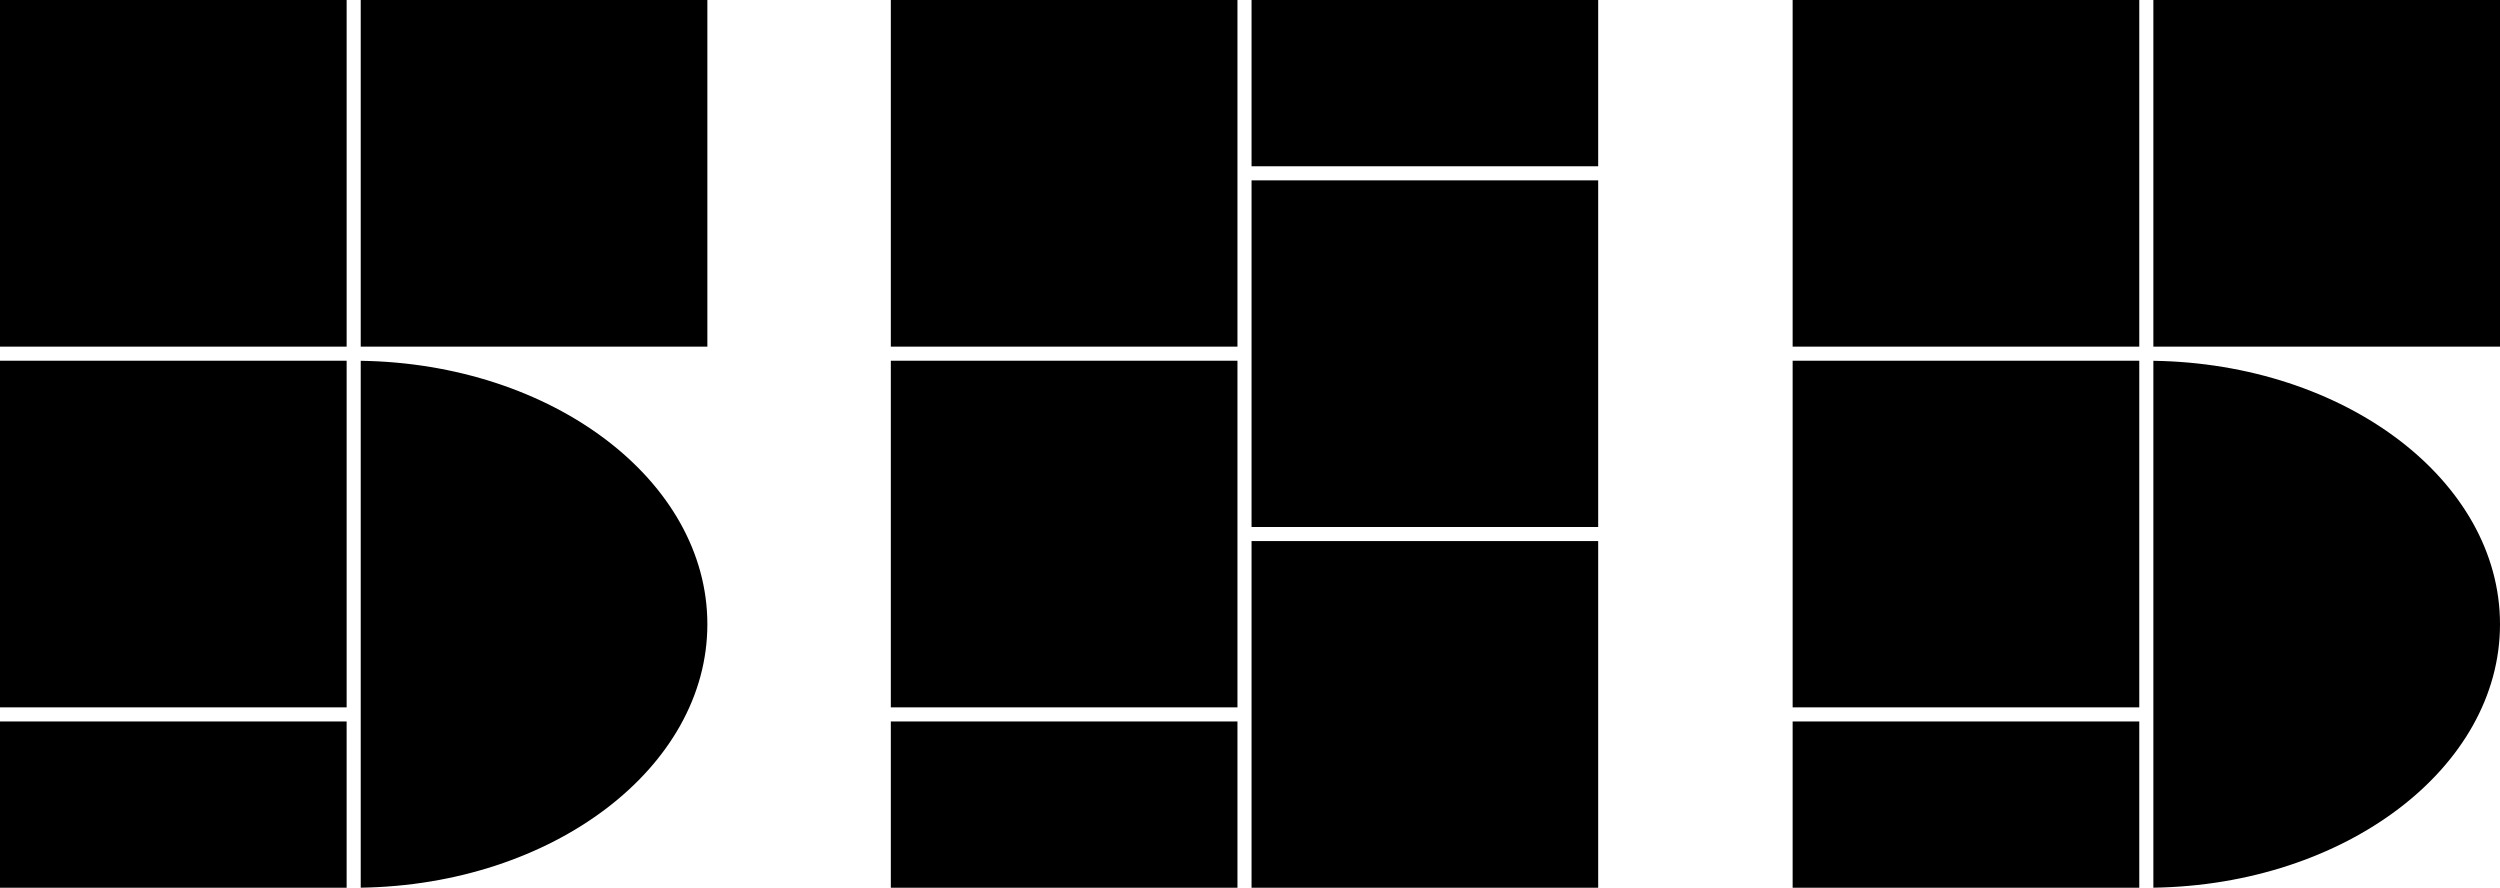 <svg xmlns="http://www.w3.org/2000/svg" viewBox="0 0 709.54 251.95">
  <title>logo</title>
  <rect class="a" width="98.38" height="98.38" />
  <rect class="a" y="102.38" width="98.38" height="98.38" />
  <rect class="a" x="102.38" width="98.38" height="98.38" />
  <rect class="a" y="204.76" width="98.38" height="47.19" />
  <path class="a" d="M102.38,102.4V251.94c54.43-.8,98.38-34,98.38-74.77S156.81,103.19,102.38,102.4Z" />
  <rect class="a" x="508.78" width="98.38" height="98.38" />
  <rect class="a" x="508.78" y="102.38" width="98.38" height="98.38" />
  <rect class="a" x="611.16" width="98.38" height="98.38" />
  <rect class="a" x="508.78" y="204.76" width="98.38" height="47.19" />
  <path class="a" d="M611.16,102.4V251.94c54.43-.8,98.38-34,98.38-74.77S665.59,103.19,611.16,102.4Z" />
  <rect class="a" x="252.83" width="98.38" height="98.38" />
  <rect class="a" x="252.83" y="102.38" width="98.38" height="98.38" />
  <rect class="a" x="252.83" y="204.76" width="98.38" height="47.19" />
  <rect class="a" x="355.21" y="153.57" width="98.38" height="98.38" />
  <rect class="a" x="355.21" y="51.19" width="98.38" height="98.38" />
  <rect class="a" x="355.21" width="98.38" height="47.19" />
</svg>